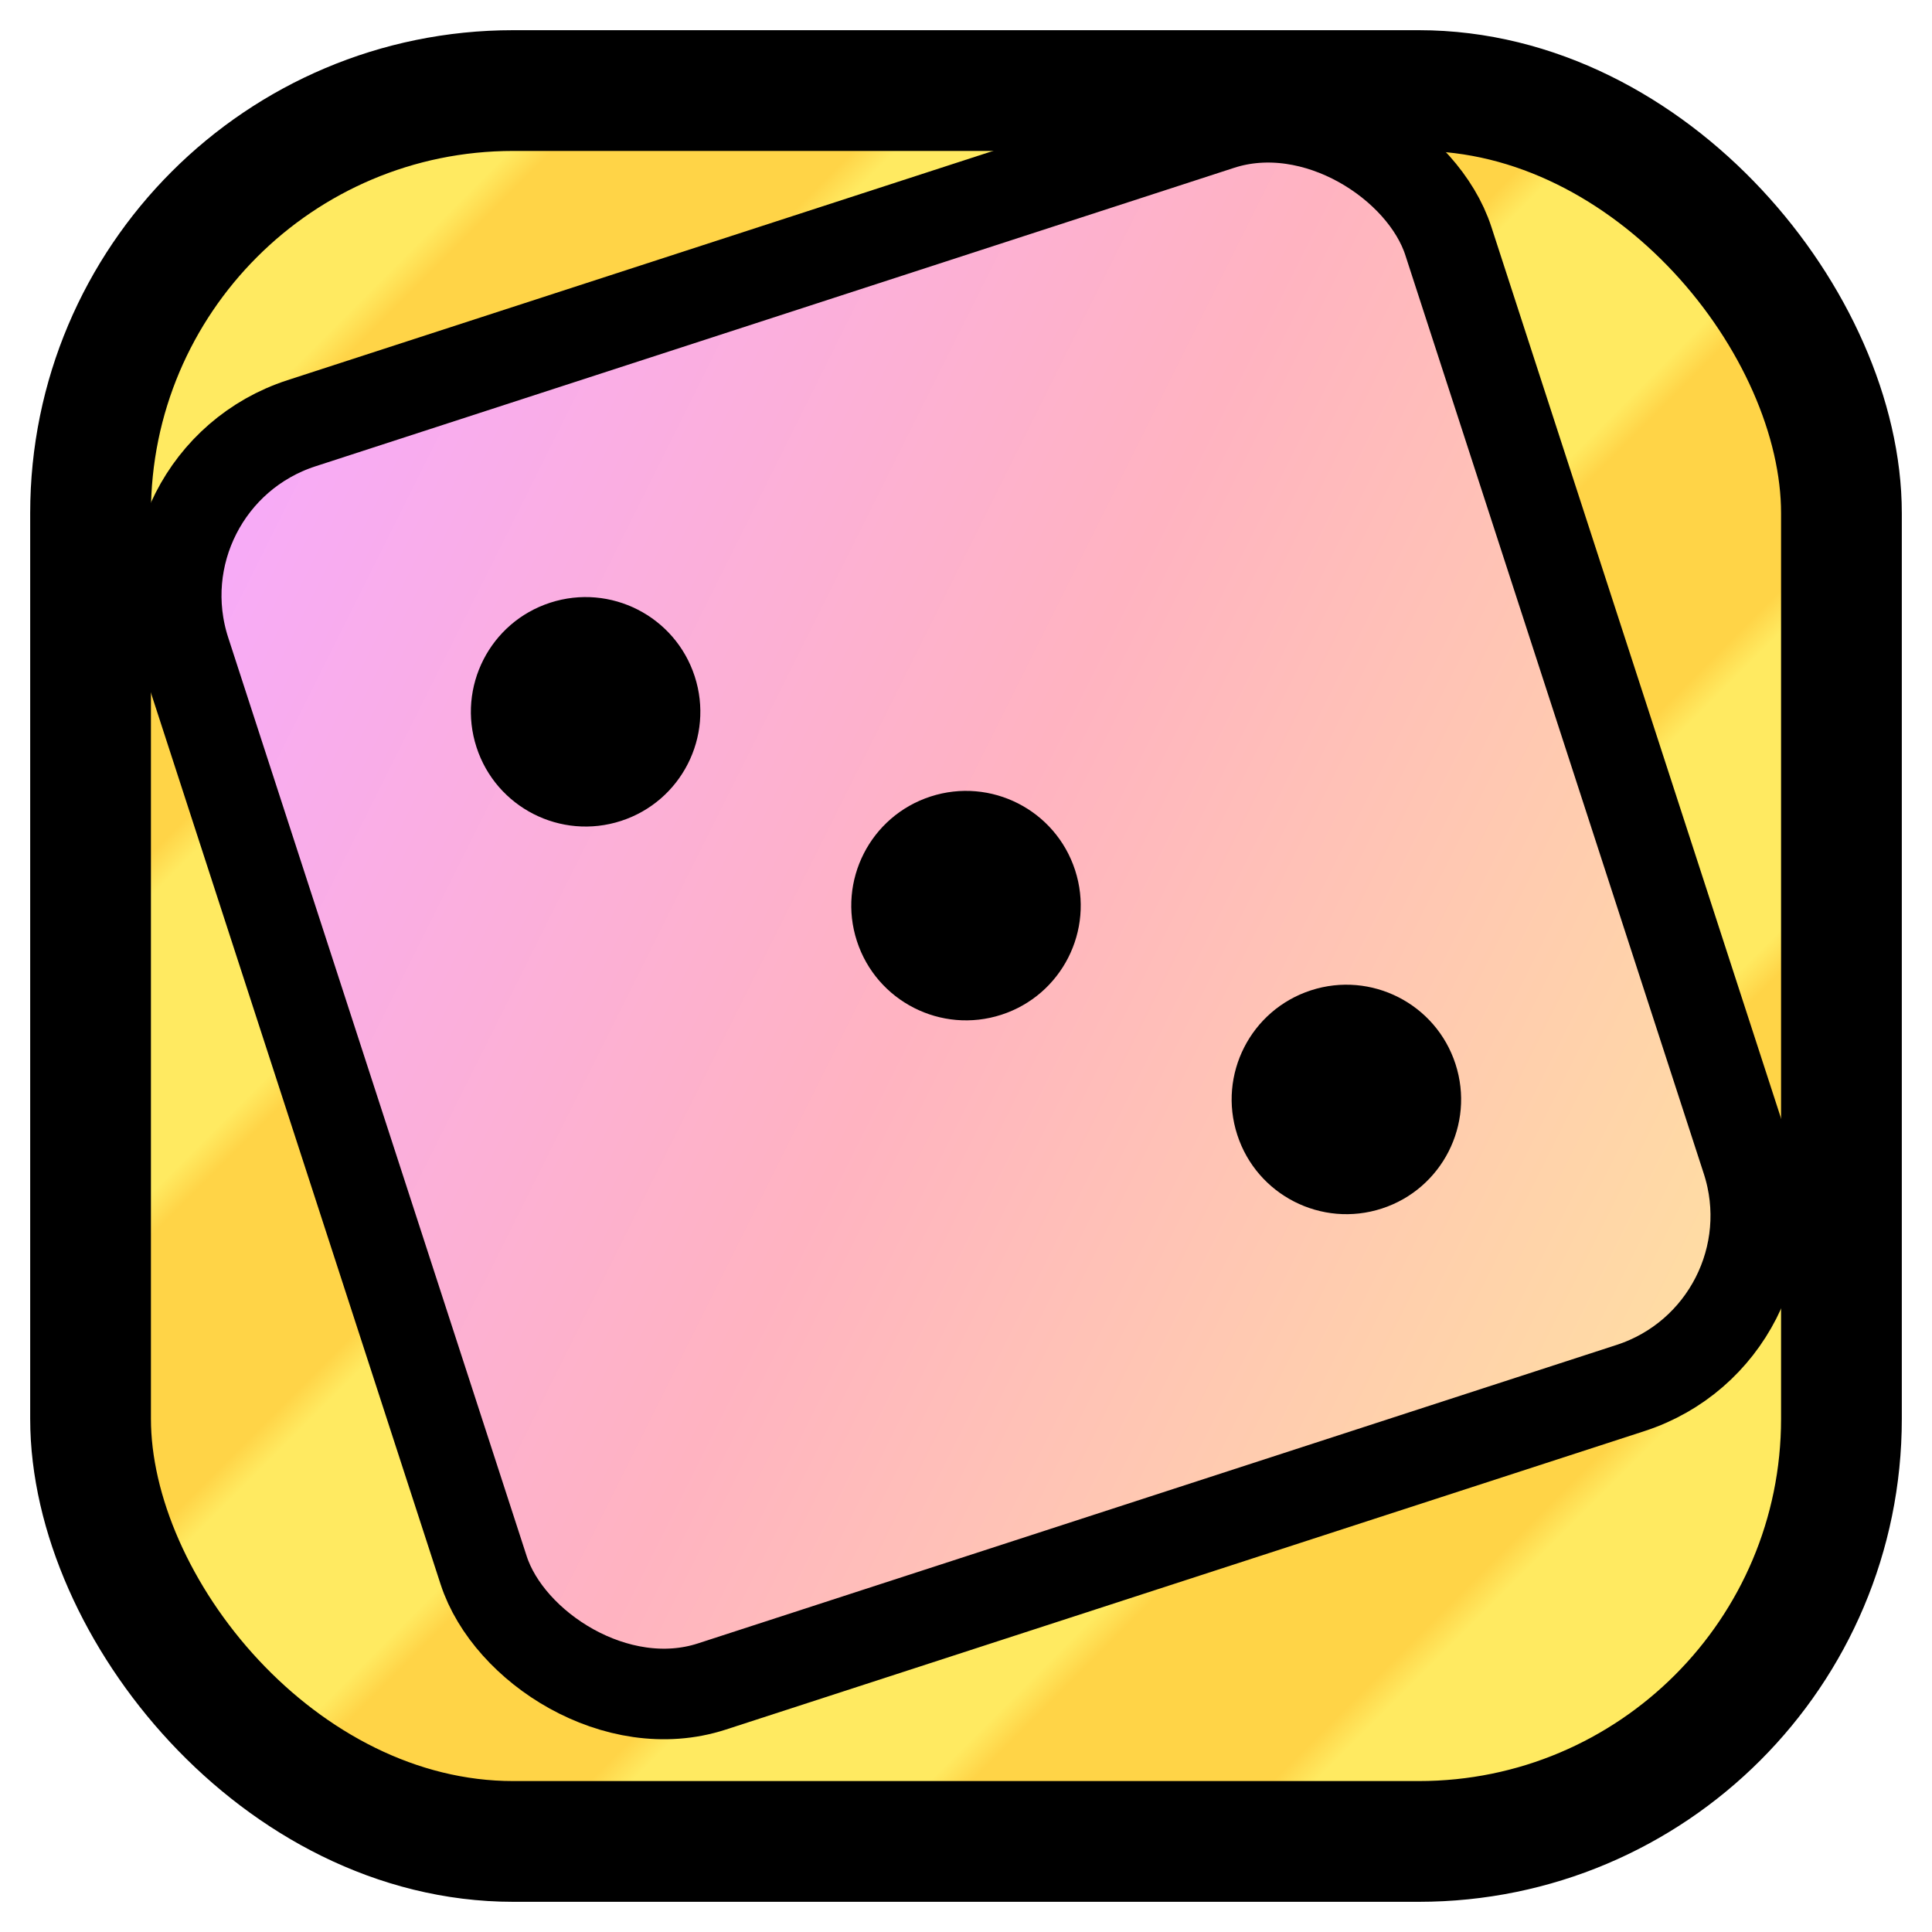 <!-- favicon.svg -->
<svg xmlns="http://www.w3.org/2000/svg" viewBox="0 0 64 64">
  <defs>
    <!-- Hintergrund: diagonale gelbe Streifen -->
    <pattern id="stripes" patternUnits="userSpaceOnUse" width="16" height="16" patternTransform="rotate(45)">
      <rect width="16" height="16" fill="#ffea61"/>
      <rect width="8" height="16" fill="#ffd447"/>
    </pattern>
    <!-- Heller Verlauf mit Lila -->
    <linearGradient id="diceGradient" x1="0" y1="0" x2="1" y2="1">
      <stop offset="0" stop-color="#f6aaff"/>   <!-- Hell-Lila -->
      <stop offset="0.5" stop-color="#ffb3c1"/> <!-- Rosa -->
      <stop offset="1" stop-color="#ffe29f"/>   <!-- Helles Gelb -->
    </linearGradient>
    <filter id="shadow" x="-20%" y="-20%" width="140%" height="140%">
      <feDropShadow dx="0" dy="2" stdDeviation="1.5" flood-color="rgba(0,0,0,.45)"/>
    </filter>
  </defs>

  <!-- Badge -->
  <rect x="3" y="3" width="58" height="58" rx="14" ry="14" fill="url(#stripes)" stroke="#000" stroke-width="4"/>

  <!-- Würfel: größer, leicht gedreht, noch tiefer -->
  <g transform="translate(32 30) rotate(-18)">
    <!-- Körper mit Verlauf -->
    <rect x="-22" y="-22" width="44" height="44" rx="6" ry="6"
          fill="url(#diceGradient)" stroke="#000" stroke-width="3" filter="url(#shadow)"/>
    <!-- Pips (3) -->
    <circle cx="-10" cy="-10" r="3.8" fill="#000"/>
    <circle cx="0" cy="0" r="3.8" fill="#000"/>
    <circle cx="10" cy="10" r="3.8" fill="#000"/>
  </g>
</svg>
